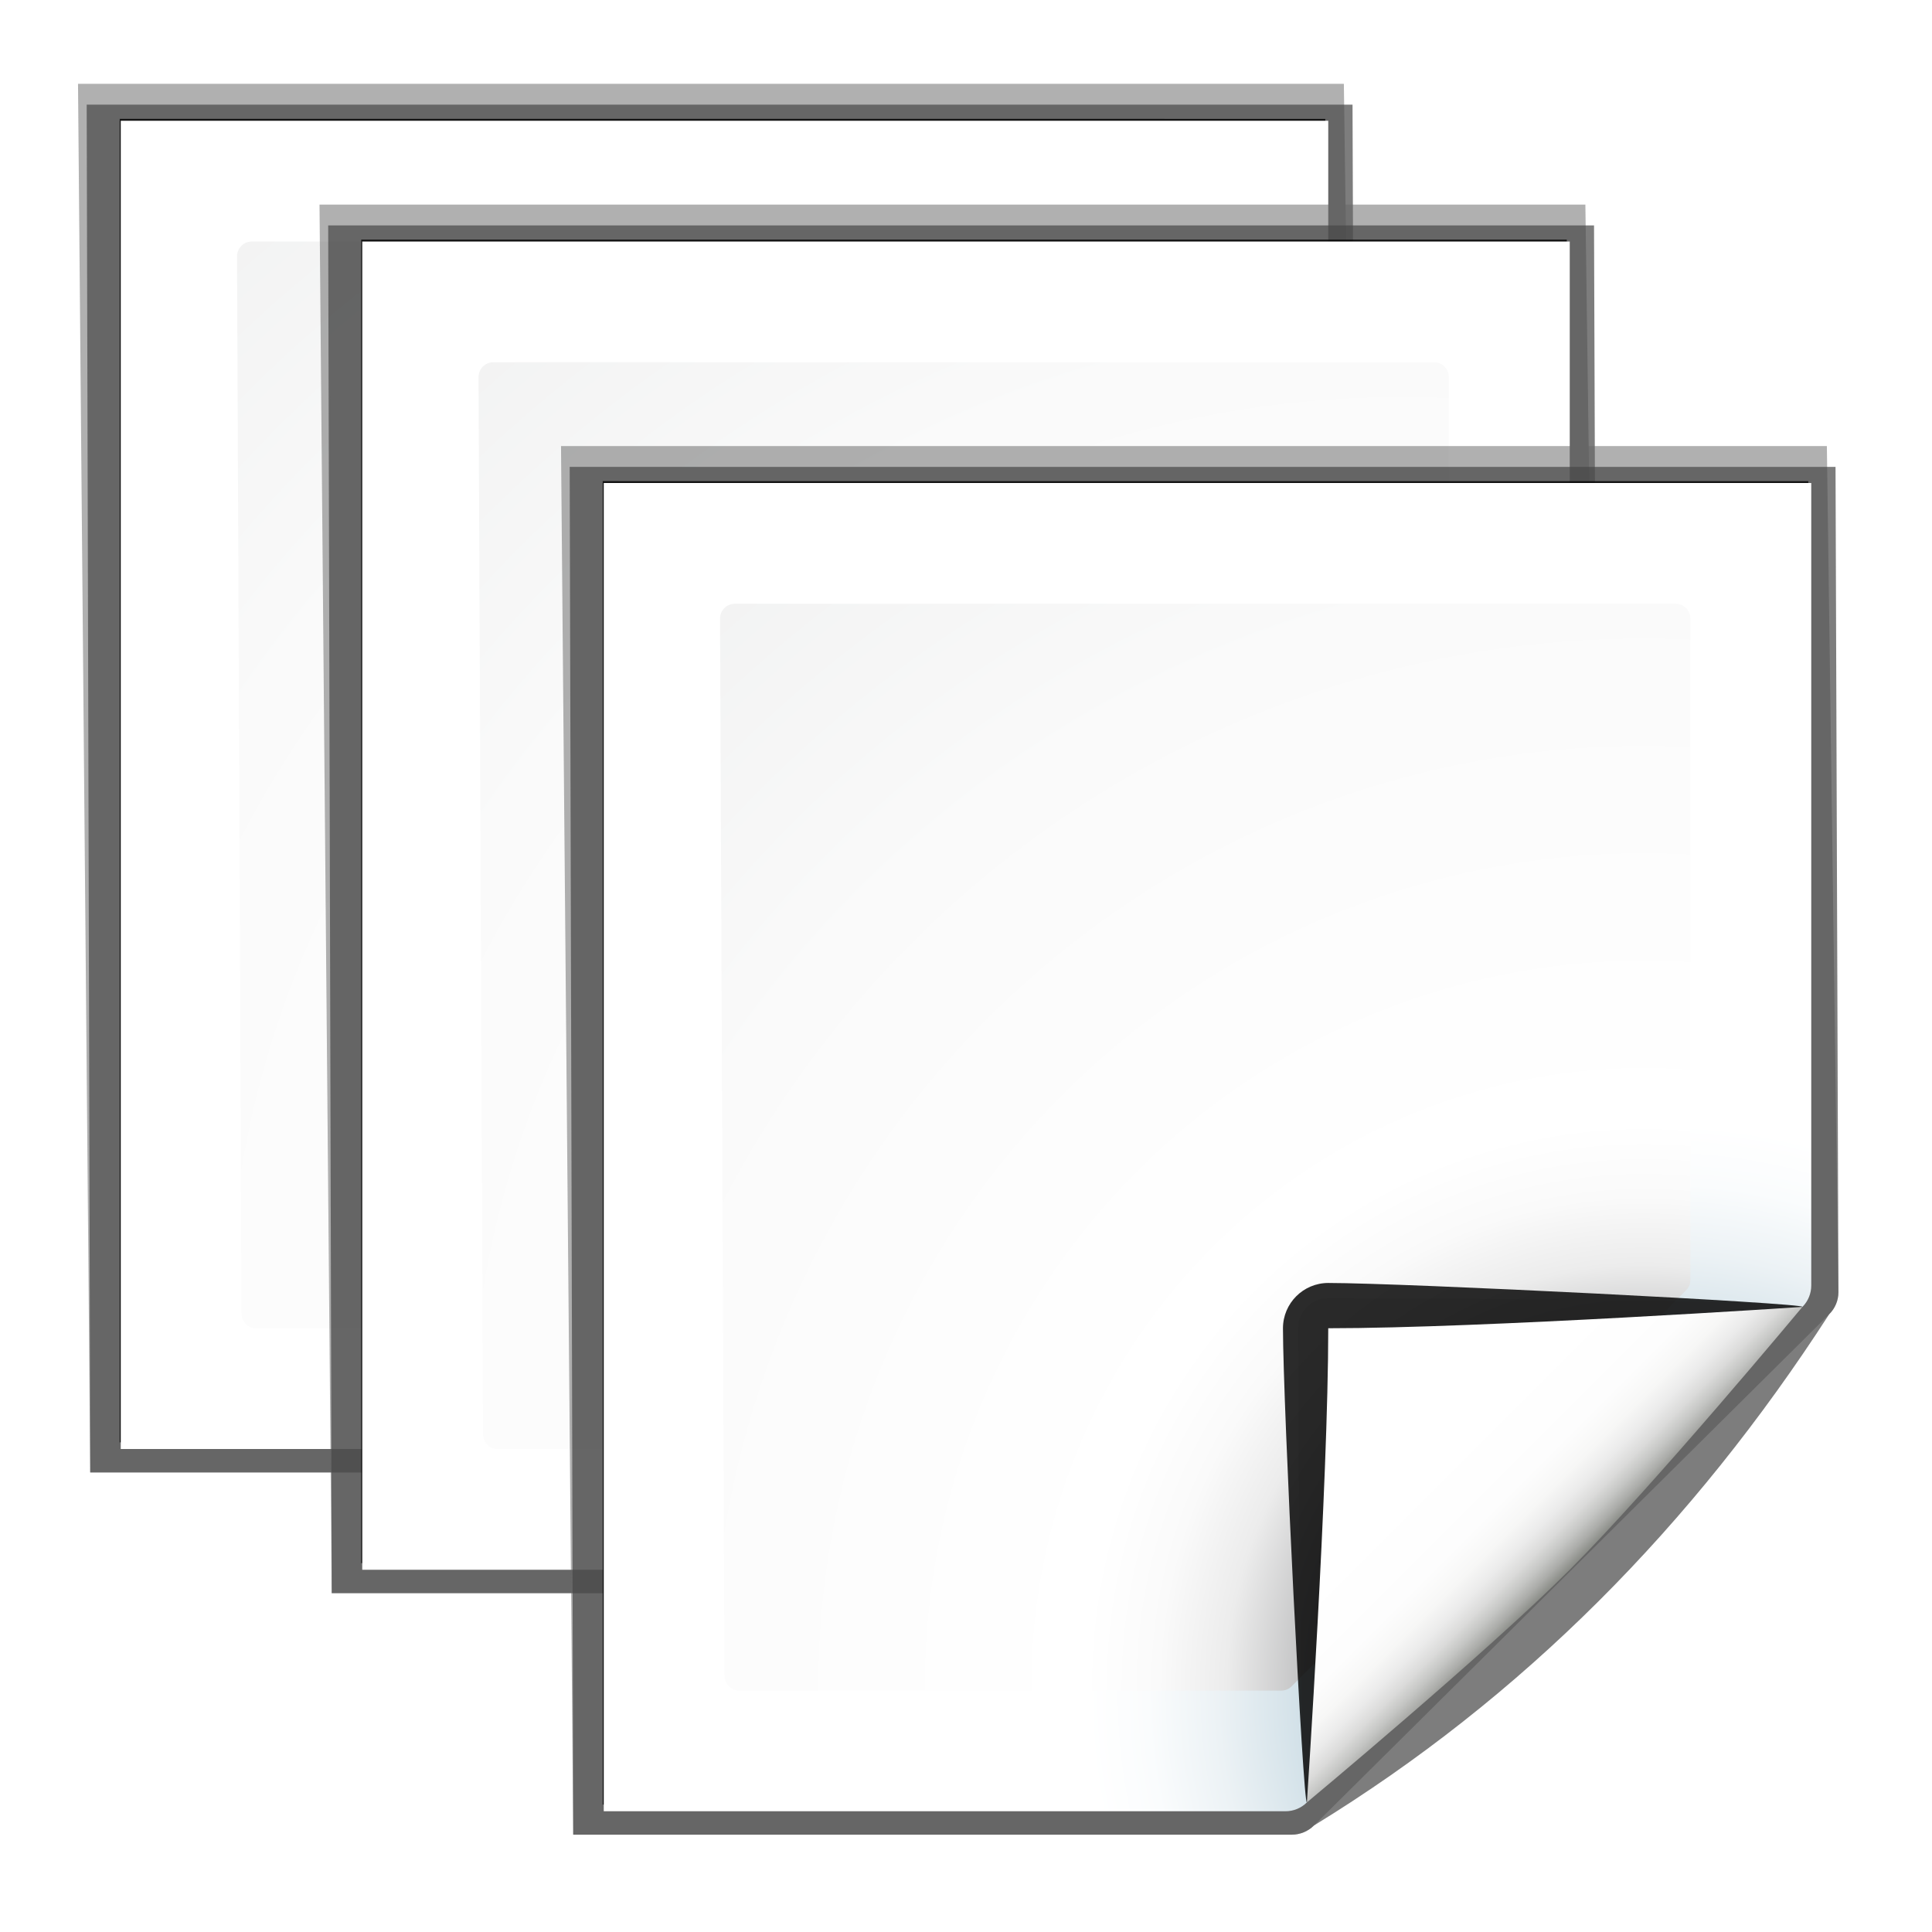 <svg enable-background="new 0 0 128 128" height="16" viewBox="0 0 16 16" width="16" xmlns="http://www.w3.org/2000/svg" xmlns:xlink="http://www.w3.org/1999/xlink"><radialGradient id="a" cx="60" cy="66.538" gradientUnits="userSpaceOnUse" r="17.445"><stop offset="0" stop-color="#00537d"/><stop offset=".015" stop-color="#186389"/><stop offset=".056" stop-color="#558ca8"/><stop offset=".096" stop-color="#89afc3"/><stop offset=".136" stop-color="#b3ccd8"/><stop offset=".174" stop-color="#d4e2e9"/><stop offset=".21" stop-color="#ecf2f5"/><stop offset=".243" stop-color="#fafcfd"/><stop offset=".272" stop-color="#fff"/></radialGradient><radialGradient id="b" cx="102" cy="112.305" gradientTransform="matrix(.122 0 0 .123 47.42 52.645)" gradientUnits="userSpaceOnUse" r="139.559"><stop offset="0" stop-color="#535557"/><stop offset=".114" stop-color="#898a8c"/><stop offset=".203" stop-color="#ececec"/><stop offset=".236" stop-color="#fafafa"/><stop offset=".272" stop-color="#fff"/><stop offset=".531" stop-color="#fafafa"/><stop offset=".845" stop-color="#ebecec"/><stop offset="1" stop-color="#e1e2e3"/></radialGradient><linearGradient id="c" gradientUnits="userSpaceOnUse" x1="85.22" x2="61.336" xlink:href="#e" y1="93.22" y2="69.336"/><linearGradient id="d" gradientUnits="userSpaceOnUse" x1="96" x2="88" xlink:href="#f" y1="104" y2="96"/><linearGradient id="e" gradientUnits="userSpaceOnUse" x1="85.22" x2="61.336" y1="93.22" y2="69.336"><stop offset="0"/><stop offset="1" stop-color="#393b38"/></linearGradient><linearGradient id="f" gradientUnits="userSpaceOnUse" x1="96" x2="88" y1="104" y2="96"><stop offset="0" stop-color="#888a85"/><stop offset=".007" stop-color="#8c8e89"/><stop offset=".067" stop-color="#abaca9"/><stop offset=".135" stop-color="#c5c6c4"/><stop offset=".211" stop-color="#dbdbda"/><stop offset=".301" stop-color="#ebebeb"/><stop offset=".412" stop-color="#f7f7f6"/><stop offset=".568" stop-color="#fdfdfd"/><stop offset="1" stop-color="#fff"/></linearGradient><filter id="g"><feGaussianBlur stdDeviation="1.039"/></filter><filter id="h"><feGaussianBlur stdDeviation=".501"/></filter><filter id="i"><feGaussianBlur stdDeviation=".49"/></filter><filter id="j"><feGaussianBlur stdDeviation=".906"/></filter><filter id="k" height="1.247" width="1.247" x="-.124" y="-.124"><feGaussianBlur stdDeviation="1.772"/></filter><g transform="translate(-50.25 -55.5)"><path d="m37.624 31.854.777 89.146h45.771c.53 0 1.039-.211 1.414-.586l32.828-32.828c.375-.375.586-.884.586-1.414l-.736-54.318z" fill="#656565" filter="url(#g)" opacity=".715" transform="matrix(.13 0 0 .129 46.005 52.085)"/><path d="m38.176 33.19.225 87.81h45.771c.53 0 1.039-.211 1.414-.586 13.297-8.211 24.141-19.268 32.828-32.828.375-.375.586-.884.586-1.414l-.184-52.982z" fill="#484848" filter="url(#g)" opacity=".836" transform="matrix(.13 0 0 .129 46.005 52.085)"/><path d="m40.28 34.104 0 84.966 43.316-0c.53 0 1.039-.211 1.414-.586l31.484-31.766c.375-.375.586-.884.586-1.414v-51.199z" filter="url(#h)" opacity=".896" transform="matrix(.13 0 0 .129 46.005 52.085)"/><path d="m51.25 56.5v11h5.646c.066 0 .13-.026.177-.073l4.104-4.104c.047-.047.073-.111.073-.177v-6.646z" fill="url(#a)" stroke-width=".125"/><path d="m52.335 57.5c-.067 0-.122.055-.122.123l.037 8.755c0 .068.055.123.122.123h4.489c.032 0 .064-.013.086-.036l3.266-3.279c.023-.023.036-.054.036-.087v-5.476c0-.068-.055-.123-.122-.123z" fill="url(#b)" stroke-width=".125"/><g transform="matrix(.125 0 0 .125 47.25 52.5)"><path d="m111.414 86.586c.25-.25-26.379-1.586-31.414-1.586-1.654 0-3 1.346-3 3 0 5.035 1.336 31.664 1.586 31.414z" filter="url(#k)" opacity=".907"/><path d="m111.414 86.586c.375-.375-21.97-.586-31.414-.586-1.103 0-2 .897-2 2 0 9.444.211 31.789.586 31.414z" filter="url(#j)" opacity=".2"/><path d="m111.414 86.586c.239-.239-21.607.414-31.414.414-.553 0-1 .447-1 1 0 9.807-.653 31.653-.414 31.414z" fill="url(#c)" filter="url(#i)" opacity=".1"/><path d="m78.586 119.414s11.914-9.914 17.414-15.414 15.414-17.414 15.414-17.414-21.164 1.414-31.414 1.414c0 10.25-1.414 31.414-1.414 31.414z" fill="url(#d)"/></g></g><g transform="translate(-48.25 -54.5)"><path d="m37.624 31.854.777 89.146h45.771c.53 0 1.039-.211 1.414-.586l32.828-32.828c.375-.375.586-.884.586-1.414l-.736-54.318z" fill="#656565" filter="url(#g)" opacity=".715" transform="matrix(.13 0 0 .129 46.005 52.085)"/><path d="m38.176 33.19.225 87.81h45.771c.53 0 1.039-.211 1.414-.586 13.297-8.211 24.141-19.268 32.828-32.828.375-.375.586-.884.586-1.414l-.184-52.982z" fill="#484848" filter="url(#g)" opacity=".836" transform="matrix(.13 0 0 .129 46.005 52.085)"/><path d="m40.28 34.104 0 84.966 43.316-0c.53 0 1.039-.211 1.414-.586l31.484-31.766c.375-.375.586-.884.586-1.414v-51.199z" filter="url(#h)" opacity=".896" transform="matrix(.13 0 0 .129 46.005 52.085)"/><path d="m51.25 56.5v11h5.646c.066 0 .13-.026.177-.073l4.104-4.104c.047-.047.073-.111.073-.177v-6.646z" fill="url(#a)" stroke-width=".125"/><path d="m52.335 57.5c-.067 0-.122.055-.122.123l.037 8.755c0 .068.055.123.122.123h4.489c.032 0 .064-.013.086-.036l3.266-3.279c.023-.023.036-.054.036-.087v-5.476c0-.068-.055-.123-.122-.123z" fill="url(#b)" stroke-width=".125"/><g transform="matrix(.125 0 0 .125 47.25 52.5)"><path d="m111.414 86.586c.25-.25-26.379-1.586-31.414-1.586-1.654 0-3 1.346-3 3 0 5.035 1.336 31.664 1.586 31.414z" filter="url(#k)" opacity=".907"/><path d="m111.414 86.586c.375-.375-21.97-.586-31.414-.586-1.103 0-2 .897-2 2 0 9.444.211 31.789.586 31.414z" filter="url(#j)" opacity=".2"/><path d="m111.414 86.586c.239-.239-21.607.414-31.414.414-.553 0-1 .447-1 1 0 9.807-.653 31.653-.414 31.414z" fill="url(#c)" filter="url(#i)" opacity=".1"/><path d="m78.586 119.414s11.914-9.914 17.414-15.414 15.414-17.414 15.414-17.414-21.164 1.414-31.414 1.414c0 10.25-1.414 31.414-1.414 31.414z" fill="url(#d)"/></g></g><g transform="translate(-46.25 -52.5)"><path d="m37.624 31.854.777 89.146h45.771c.53 0 1.039-.211 1.414-.586l32.828-32.828c.375-.375.586-.884.586-1.414l-.736-54.318z" fill="#656565" filter="url(#g)" opacity=".715" transform="matrix(.13 0 0 .129 46.005 52.085)"/><path d="m38.176 33.19.225 87.81h45.771c.53 0 1.039-.211 1.414-.586 13.297-8.211 24.141-19.268 32.828-32.828.375-.375.586-.884.586-1.414l-.184-52.982z" fill="#484848" filter="url(#g)" opacity=".836" transform="matrix(.13 0 0 .129 46.005 52.085)"/><path d="m40.28 34.104 0 84.966 43.316-0c.53 0 1.039-.211 1.414-.586l31.484-31.766c.375-.375.586-.884.586-1.414v-51.199z" filter="url(#h)" opacity=".896" transform="matrix(.13 0 0 .129 46.005 52.085)"/><path d="m51.25 56.5v11h5.646c.066 0 .13-.026.177-.073l4.104-4.104c.047-.047.073-.111.073-.177v-6.646z" fill="url(#a)" stroke-width=".125"/><path d="m52.335 57.5c-.067 0-.122.055-.122.123l.037 8.755c0 .068.055.123.122.123h4.489c.032 0 .064-.013.086-.036l3.266-3.279c.023-.023.036-.054.036-.087v-5.476c0-.068-.055-.123-.122-.123z" fill="url(#b)" stroke-width=".125"/><g transform="matrix(.125 0 0 .125 47.25 52.5)"><path d="m111.414 86.586c.25-.25-26.379-1.586-31.414-1.586-1.654 0-3 1.346-3 3 0 5.035 1.336 31.664 1.586 31.414z" filter="url(#k)" opacity=".907"/><path d="m111.414 86.586c.375-.375-21.97-.586-31.414-.586-1.103 0-2 .897-2 2 0 9.444.211 31.789.586 31.414z" filter="url(#j)" opacity=".2"/><path d="m111.414 86.586c.239-.239-21.607.414-31.414.414-.553 0-1 .447-1 1 0 9.807-.653 31.653-.414 31.414z" fill="url(#e)" filter="url(#i)" opacity=".1"/><path d="m78.586 119.414s11.914-9.914 17.414-15.414 15.414-17.414 15.414-17.414-21.164 1.414-31.414 1.414c0 10.25-1.414 31.414-1.414 31.414z" fill="url(#f)"/></g></g></svg>